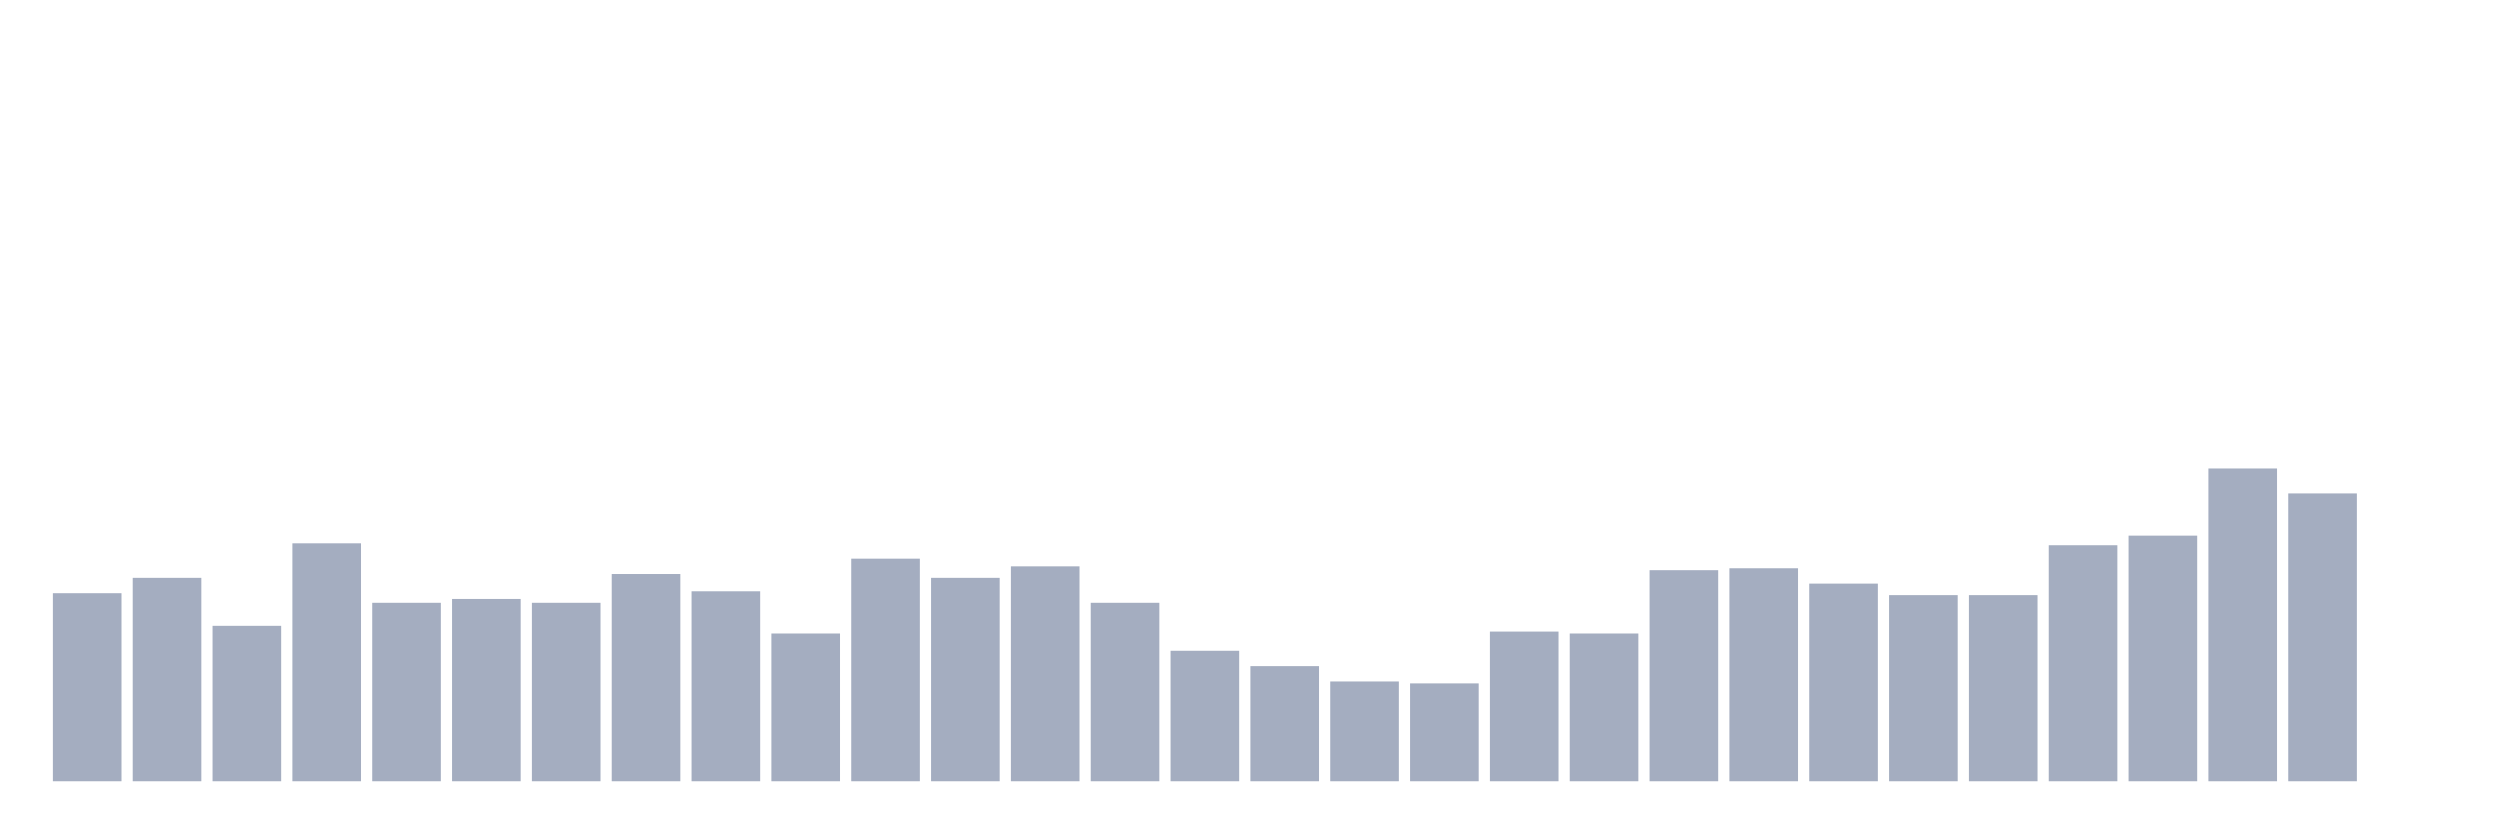 <svg xmlns="http://www.w3.org/2000/svg" viewBox="0 0 480 160"><g transform="translate(10,10)"><rect class="bar" x="0.153" width="13.175" y="103.895" height="36.105" fill="rgb(164,173,192)"></rect><rect class="bar" x="15.482" width="13.175" y="100.947" height="39.053" fill="rgb(164,173,192)"></rect><rect class="bar" x="30.81" width="13.175" y="110.158" height="29.842" fill="rgb(164,173,192)"></rect><rect class="bar" x="46.138" width="13.175" y="94.316" height="45.684" fill="rgb(164,173,192)"></rect><rect class="bar" x="61.466" width="13.175" y="105.737" height="34.263" fill="rgb(164,173,192)"></rect><rect class="bar" x="76.794" width="13.175" y="105" height="35" fill="rgb(164,173,192)"></rect><rect class="bar" x="92.123" width="13.175" y="105.737" height="34.263" fill="rgb(164,173,192)"></rect><rect class="bar" x="107.451" width="13.175" y="100.211" height="39.789" fill="rgb(164,173,192)"></rect><rect class="bar" x="122.779" width="13.175" y="103.526" height="36.474" fill="rgb(164,173,192)"></rect><rect class="bar" x="138.107" width="13.175" y="111.632" height="28.368" fill="rgb(164,173,192)"></rect><rect class="bar" x="153.436" width="13.175" y="97.263" height="42.737" fill="rgb(164,173,192)"></rect><rect class="bar" x="168.764" width="13.175" y="100.947" height="39.053" fill="rgb(164,173,192)"></rect><rect class="bar" x="184.092" width="13.175" y="98.737" height="41.263" fill="rgb(164,173,192)"></rect><rect class="bar" x="199.42" width="13.175" y="105.737" height="34.263" fill="rgb(164,173,192)"></rect><rect class="bar" x="214.748" width="13.175" y="114.947" height="25.053" fill="rgb(164,173,192)"></rect><rect class="bar" x="230.077" width="13.175" y="117.895" height="22.105" fill="rgb(164,173,192)"></rect><rect class="bar" x="245.405" width="13.175" y="120.842" height="19.158" fill="rgb(164,173,192)"></rect><rect class="bar" x="260.733" width="13.175" y="121.211" height="18.789" fill="rgb(164,173,192)"></rect><rect class="bar" x="276.061" width="13.175" y="111.263" height="28.737" fill="rgb(164,173,192)"></rect><rect class="bar" x="291.39" width="13.175" y="111.632" height="28.368" fill="rgb(164,173,192)"></rect><rect class="bar" x="306.718" width="13.175" y="99.474" height="40.526" fill="rgb(164,173,192)"></rect><rect class="bar" x="322.046" width="13.175" y="99.105" height="40.895" fill="rgb(164,173,192)"></rect><rect class="bar" x="337.374" width="13.175" y="102.053" height="37.947" fill="rgb(164,173,192)"></rect><rect class="bar" x="352.702" width="13.175" y="104.263" height="35.737" fill="rgb(164,173,192)"></rect><rect class="bar" x="368.031" width="13.175" y="104.263" height="35.737" fill="rgb(164,173,192)"></rect><rect class="bar" x="383.359" width="13.175" y="94.684" height="45.316" fill="rgb(164,173,192)"></rect><rect class="bar" x="398.687" width="13.175" y="92.842" height="47.158" fill="rgb(164,173,192)"></rect><rect class="bar" x="414.015" width="13.175" y="79.947" height="60.053" fill="rgb(164,173,192)"></rect><rect class="bar" x="429.344" width="13.175" y="84.737" height="55.263" fill="rgb(164,173,192)"></rect><rect class="bar" x="444.672" width="13.175" y="140" height="0" fill="rgb(164,173,192)"></rect></g></svg>